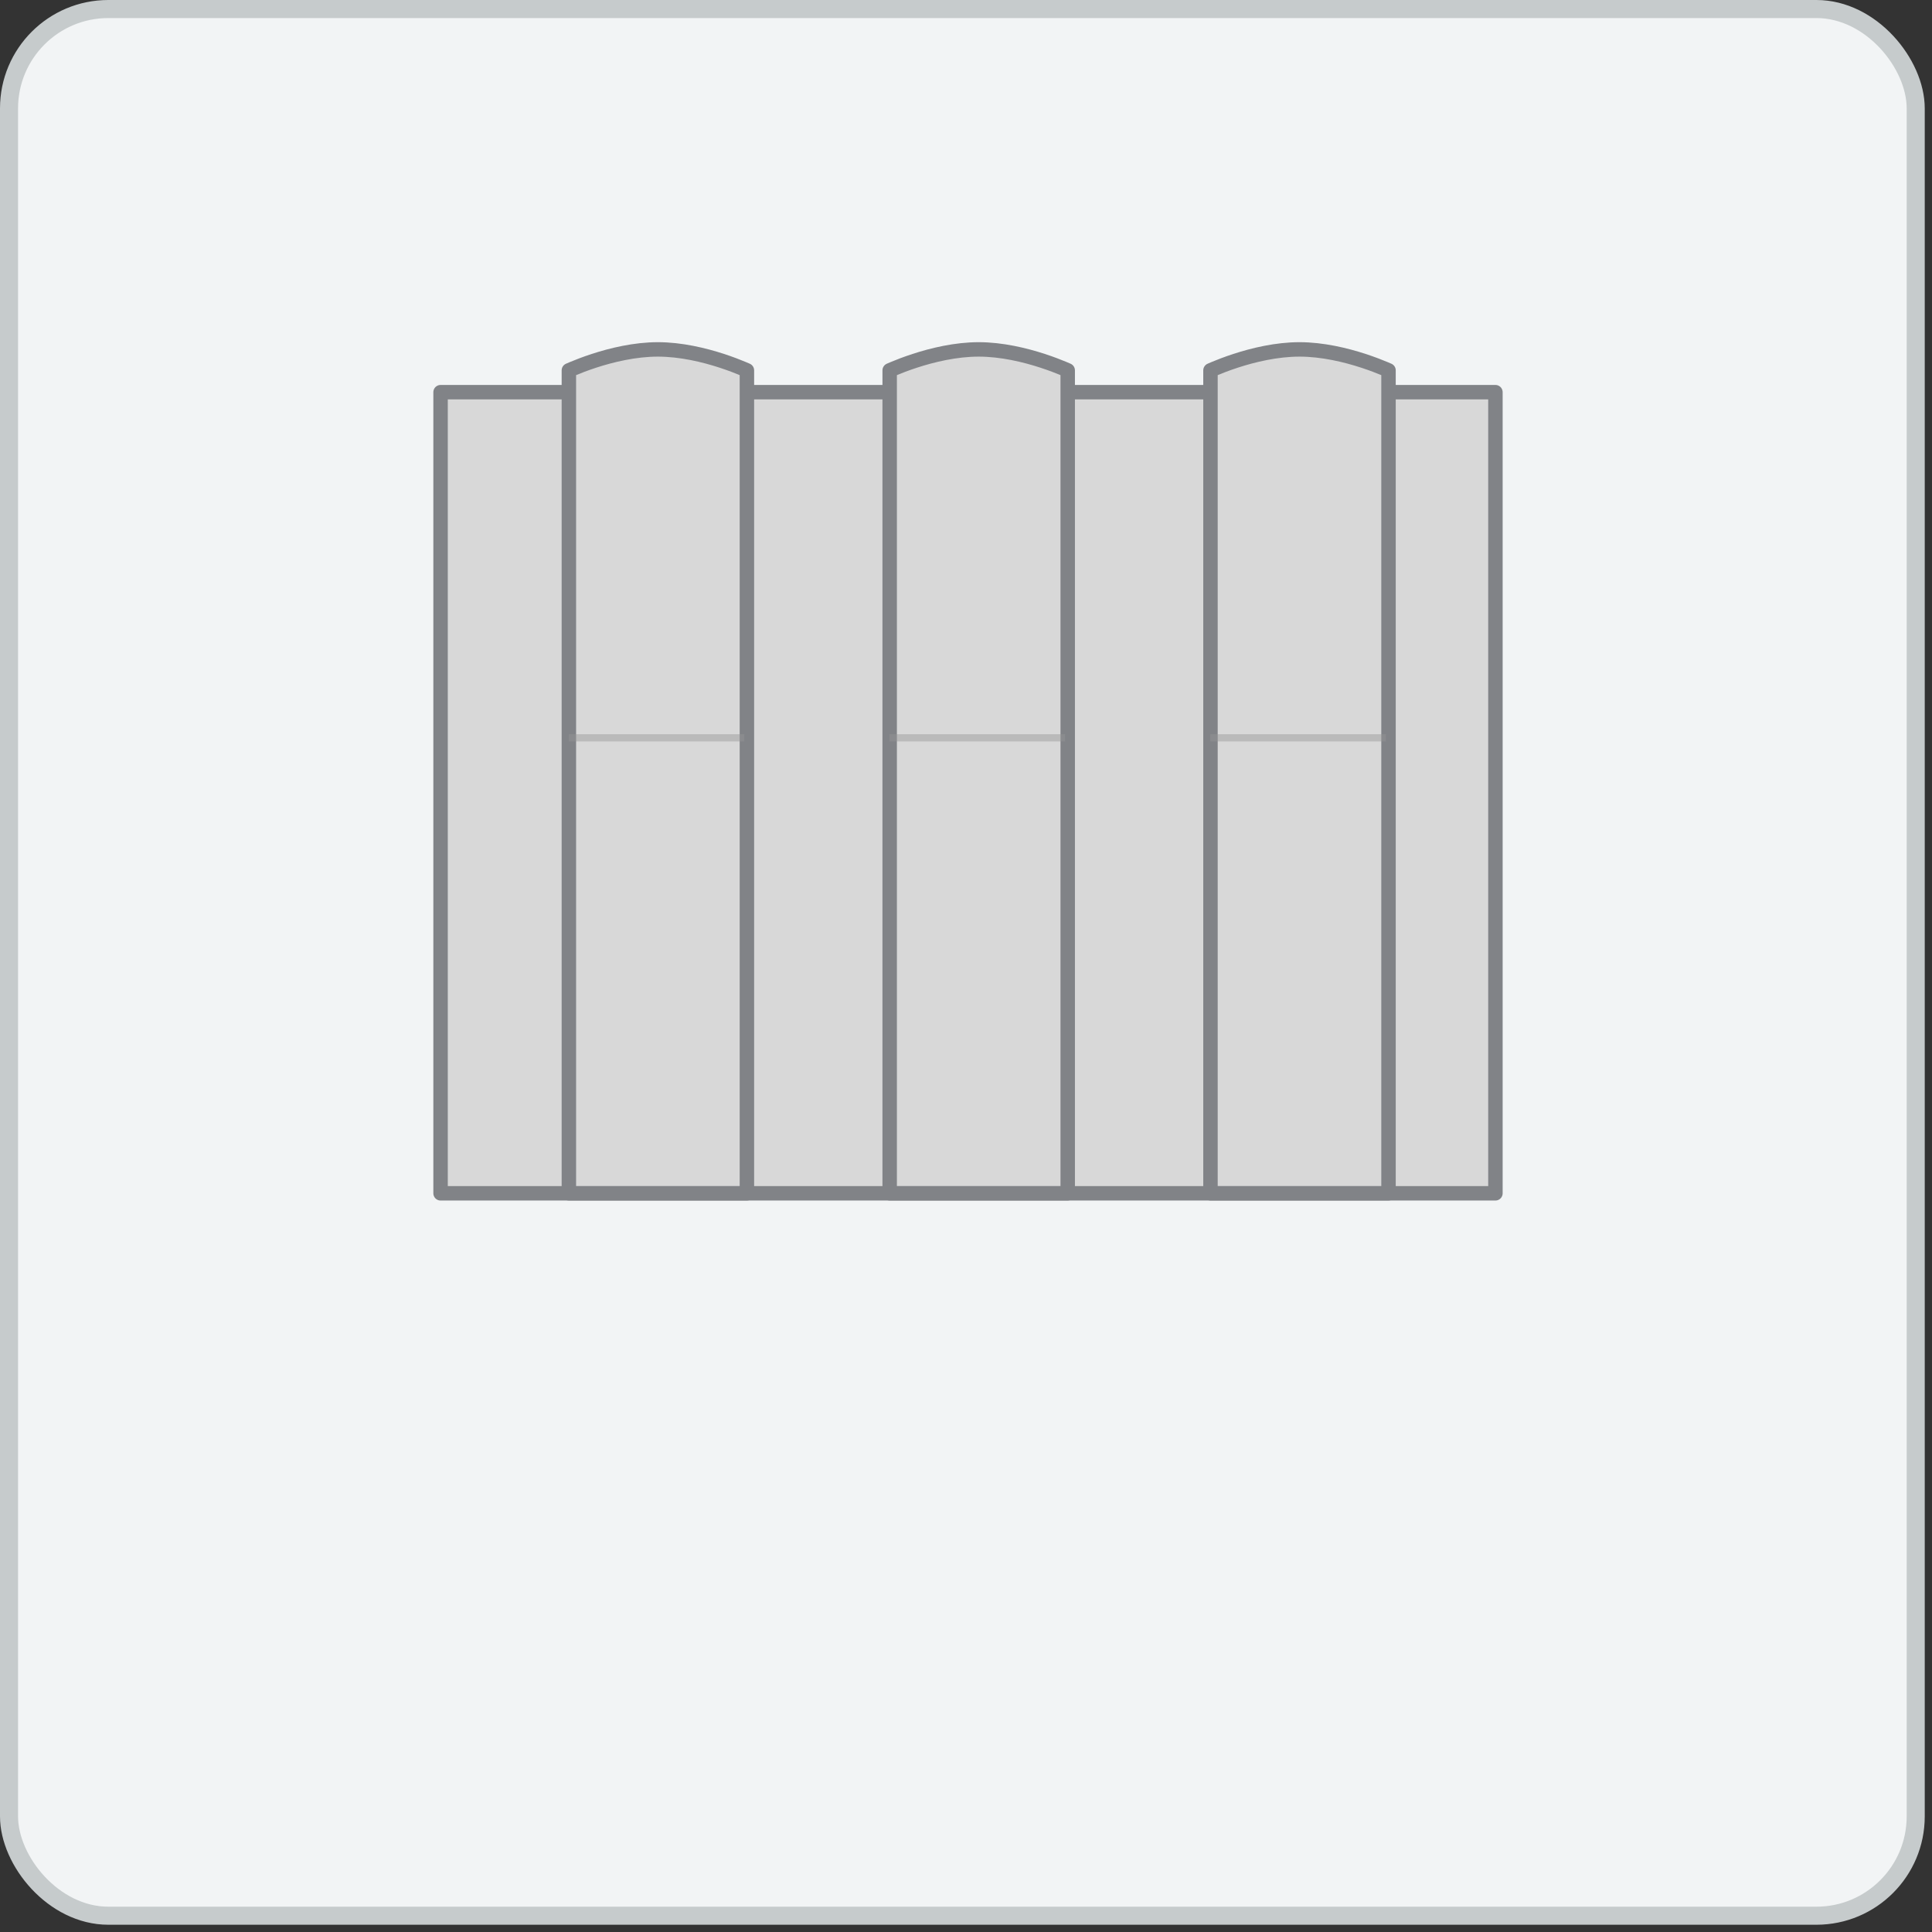 <svg width="107" height="107" viewBox="0 0 107 107" fill="none" xmlns="http://www.w3.org/2000/svg">
<rect x="0" y="0" width="107" height="107" fill="#333333" stroke="none"/>
<rect x="0.5" y="0.5" width="105.598" height="105.598" rx="5.5" fill="#F2F4F5" stroke="#C6CBCC"/>
<rect x="24.4" y="21.72" width="58.421" height="44.369" fill="#D8D8D8" stroke="#818387" stroke-width="0.8" stroke-linejoin="round"/>
<path d="M41.366 20.511V66.088H31.506V20.511C31.567 20.485 31.638 20.454 31.719 20.42C32.003 20.301 32.409 20.142 32.896 19.983C33.876 19.663 35.163 19.351 36.436 19.351C37.71 19.351 38.997 19.663 39.977 19.983C40.464 20.142 40.87 20.301 41.154 20.42C41.235 20.454 41.306 20.485 41.366 20.511Z" fill="#D8D8D8" stroke="#818387" stroke-width="0.8" stroke-linejoin="round"/>
<path d="M31.699 40.863H41.022" stroke="#979797" stroke-opacity="0.455" stroke-width="0.4" stroke-linecap="square"/>
<path d="M59.133 20.511V66.088H49.273V20.511C49.333 20.485 49.404 20.454 49.486 20.42C49.769 20.301 50.175 20.142 50.663 19.983C51.642 19.663 52.93 19.351 54.203 19.351C55.476 19.351 56.764 19.663 57.743 19.983C58.231 20.142 58.637 20.301 58.92 20.42C59.002 20.454 59.073 20.485 59.133 20.511Z" fill="#D8D8D8" stroke="#818387" stroke-width="0.8" stroke-linejoin="round"/>
<path d="M49.465 40.863H58.788" stroke="#979797" stroke-opacity="0.455" stroke-width="0.4" stroke-linecap="square"/>
<path d="M76.9 20.511V66.088H67.04V20.511C67.1 20.485 67.171 20.454 67.252 20.42C67.536 20.301 67.942 20.142 68.429 19.983C69.409 19.663 70.696 19.351 71.97 19.351C73.243 19.351 74.53 19.663 75.51 19.983C75.997 20.142 76.403 20.301 76.687 20.42C76.768 20.454 76.84 20.485 76.9 20.511Z" fill="#D8D8D8" stroke="#818387" stroke-width="0.8" stroke-linejoin="round"/>
<path d="M67.232 40.863H76.555" stroke="#979797" stroke-opacity="0.455" stroke-width="0.4" stroke-linecap="square"/>
</svg>
